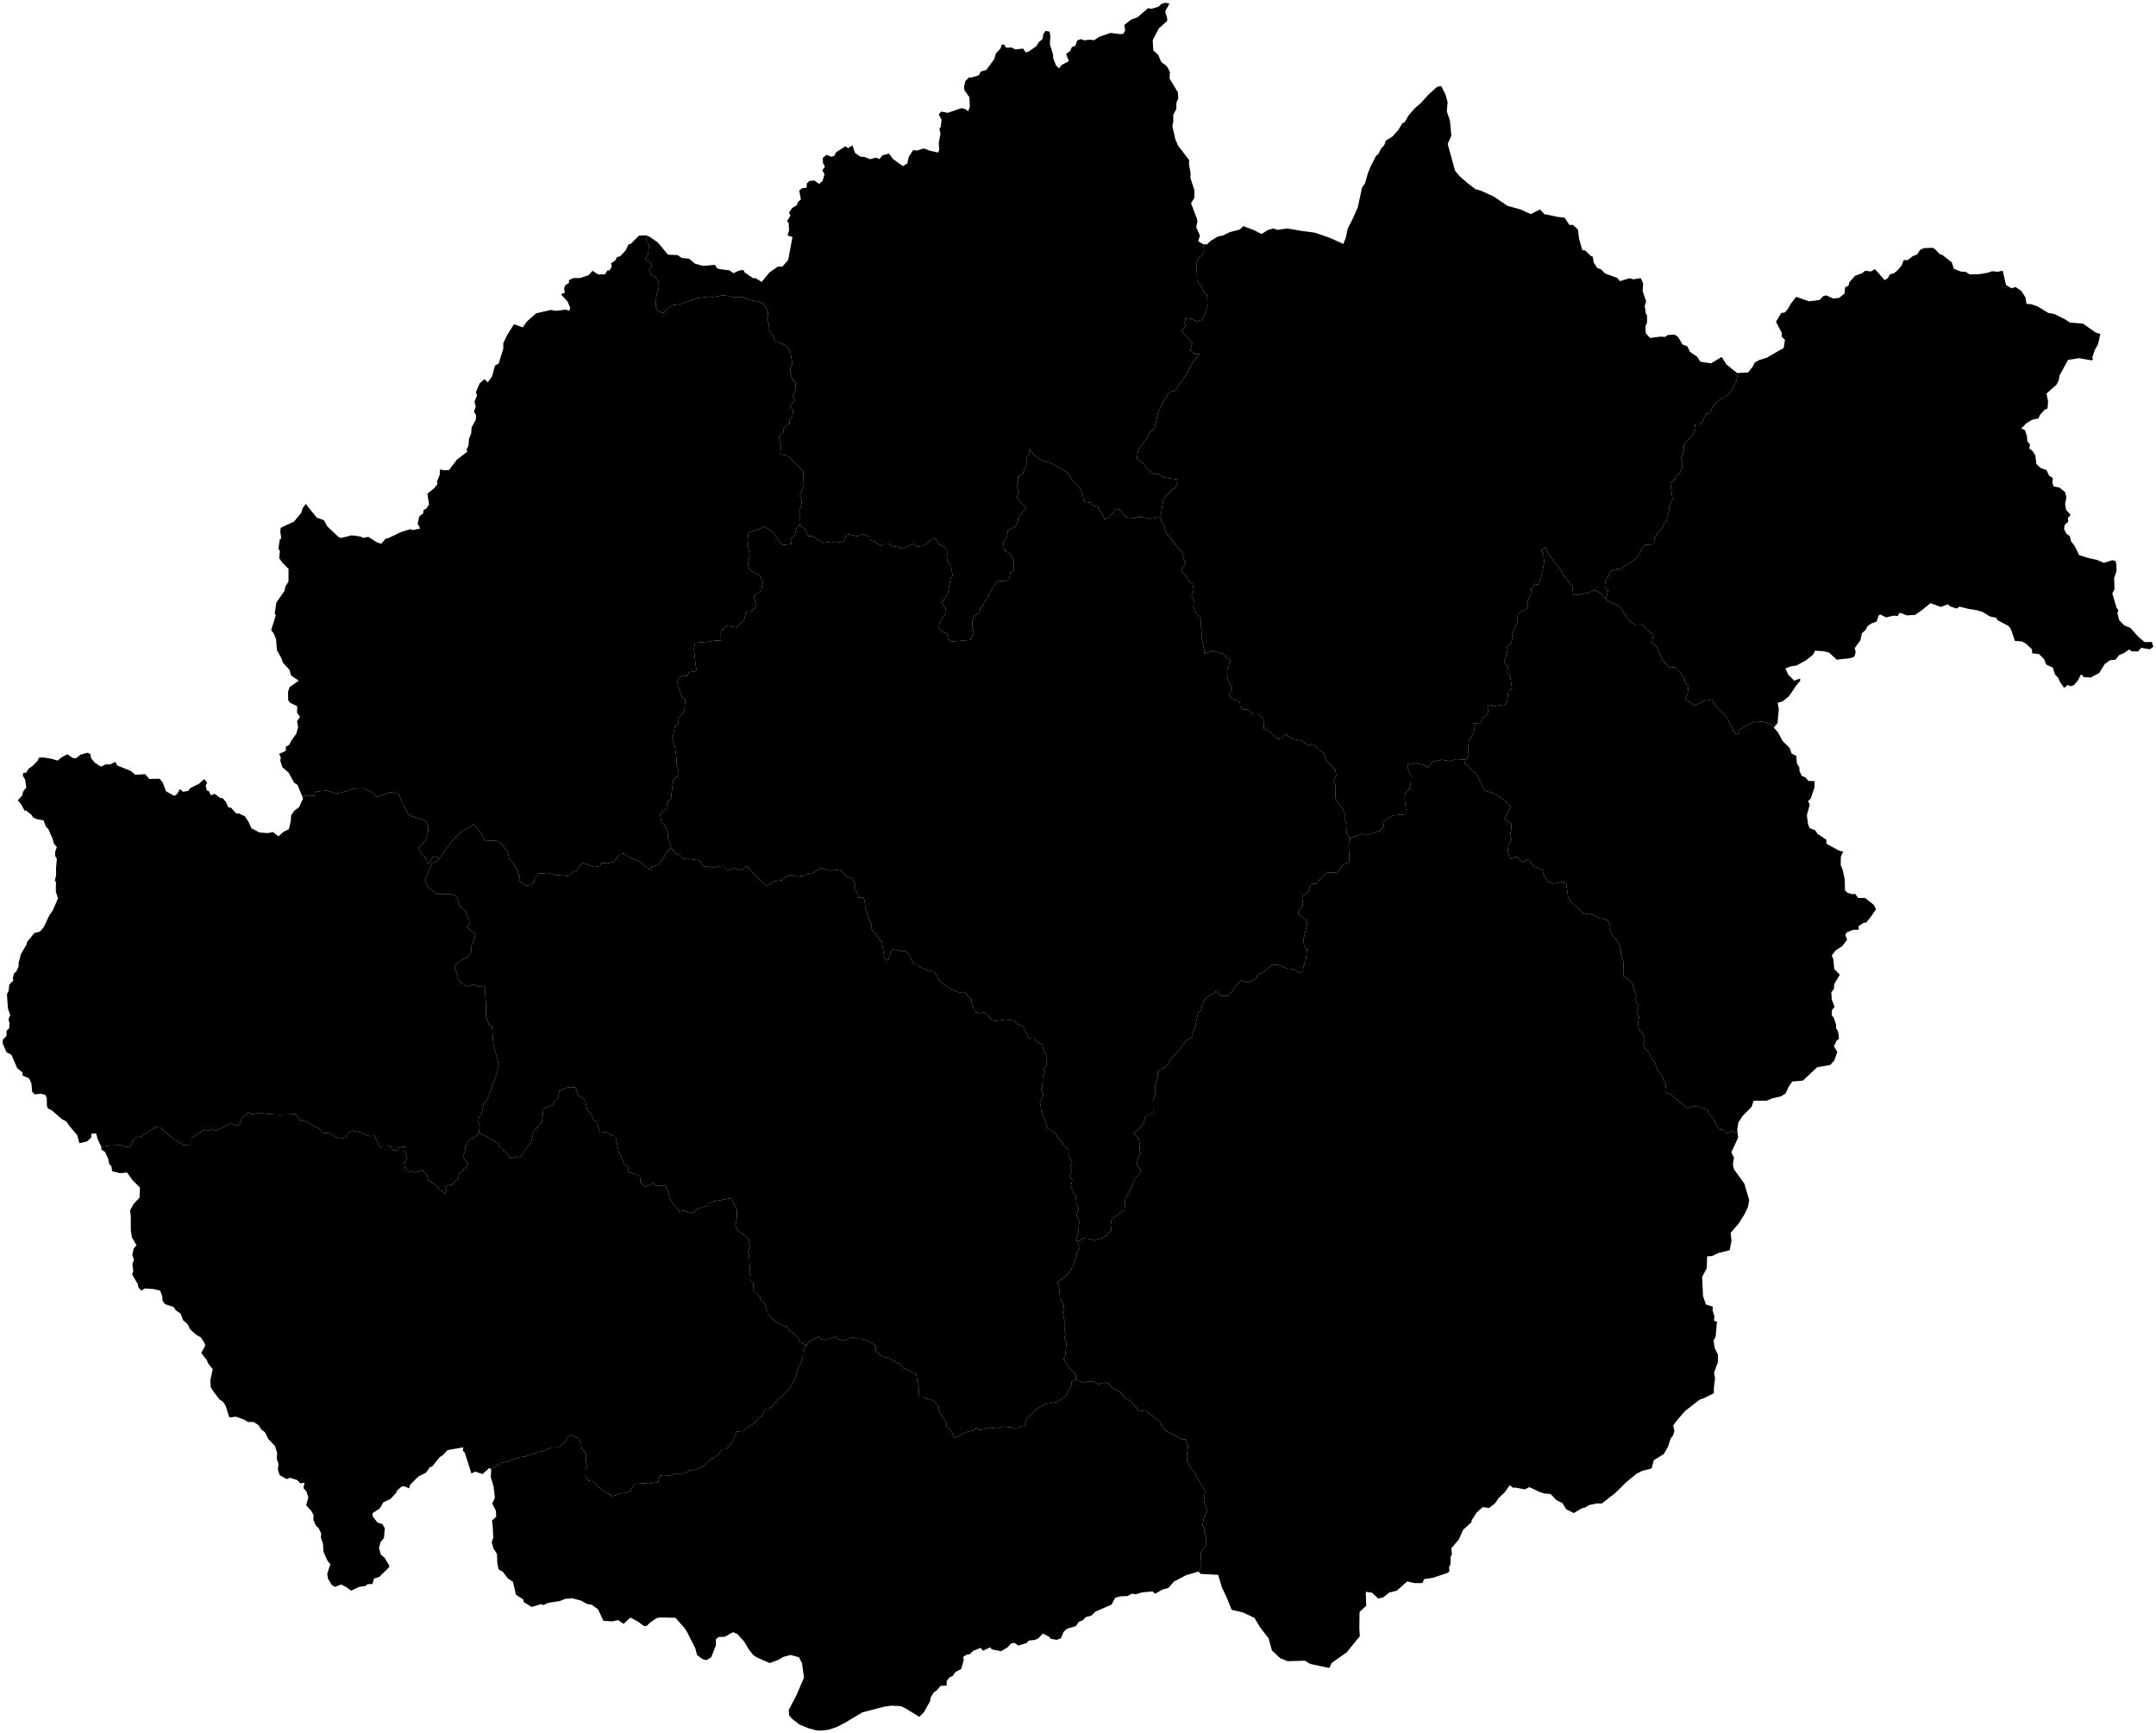 <?xml version="1.0"?>
<svg xmlns="http://www.w3.org/2000/svg" version="1.2" baseProfile="tiny" width="800" height="643" viewBox="0 0 800 643" stroke-linecap="round" stroke-linejoin="round">
<g id="dong">
<path d="M 430.62 191.84 431.13 193.98 432.02 195.15 432.61 197.65 438.28 204.52 438.74 204.58 439.29 207.47 439.9 208.65 438.3 211.7 440.15 213.8 441.1 215.49 442.51 216.64 442.98 218.93 442.14 220.68 442.97 222.54 442.81 225.18 443.78 227.49 445.08 228.49 445.75 230.08 445.48 231.54 445.81 233.33 445.84 236.35 446.84 241.3 446.78 242.53 450.03 241.44 453.65 242.5 456.54 245.12 455.34 248.78 455.43 251.75 457.15 255.38 456.11 257.52 456.72 259.02 459.05 259.85 460.11 260.74 460.18 261.98 461.09 263.09 463.17 263.27 464.91 264.95 466.67 264.95 468.24 265.79 468.84 267.14 468.99 270.3 470.39 270.94 472.32 272.41 473.91 274.08 475.35 273.97 476.95 272.3 479.31 274.08 482.82 274.69 485.51 276.7 486.79 275.96 488.8 277.35 489.15 278.29 490.75 278.82 491.58 280.3 491.74 281.63 495.47 285.58 495.82 287.53 494.91 289.73 495.43 290.83 495.6 293.77 495.4 296.06 498.42 300.47 498.98 301.78 498.91 303.66 499.47 305.55 499.67 309.13 501 310.96 500.41 313.23 500.76 319.83 498.5 320.64 496.21 323.6 492.31 323.78 490.07 325.82 488.59 327.77 486.5 327.95 485.45 330.57 483.17 332.7 483.44 335.23 483.21 336.4 481.79 338.1 481.68 339.1 485.12 341.65 484.62 344.55 483.63 348.56 483.89 350.87 485.01 352.13 484.52 356.09 483.62 358.62 483.47 360.27 482.28 360.98 479.94 359.51 477.59 359.28 474.1 357.88 471.84 357.97 468.78 360.62 466.71 361.74 465.65 363.32 463.33 364.43 460.61 363.68 458.28 366.01 457.47 367.54 455.68 369.43 453.14 369.54 451.15 367.72 450.65 368.44 447.72 369.87 446.1 372.57 445.69 374.77 444.62 375.55 443.38 381.36 442.26 383.75 442.28 384.86 440.47 385.69 437 390.27 434.49 392.65 434.04 393.85 432.58 395.79 429.56 397.3 429.54 399.71 428.63 402.58 428.77 405.63 427.81 408.24 427.9 412.7 424.95 414.27 424.31 416.96 421.03 420.12 421.03 420.84 422.52 422.3 422.98 424.74 422.79 426.49 423.21 427.9 422.48 428.82 421.78 431.99 423.3 434.13 422.8 435.52 421.21 437 419.29 441.73 417.53 444.66 417.26 448.96 415.99 449.51 414.74 450.75 412.5 452.21 412.12 454.58 412.42 456.48 410.73 458.13 408.84 459.36 406.18 459.97 402.1 459.37 399.89 460.61 399.22 460.17 400.17 457.15 400.42 453 399.46 450.86 400.25 448.47 399.4 446.59 399.22 443.41 398.38 442.71 397.38 440.01 397.87 437.7 396.97 436.19 397.6 434.18 397.13 433.15 397.85 431.25 396.75 429.38 396.78 426.59 394.64 424.82 394.14 423.71 392.14 421.52 392.02 420.87 388.43 418.23 387.5 414.67 386.47 412.33 385.84 408.64 387.12 406.34 386.32 403.91 386.73 403.25 386.97 399.14 387.74 397.51 387.14 396.18 388.26 395.41 388.2 391.17 387.37 390.14 386.71 387.34 385.15 386.61 383.53 384.94 381.64 385.05 379.7 380.77 377.27 379.75 376.31 378.56 372.96 378.22 369.36 378.77 367.71 378.06 366.21 376.24 364.93 375.58 362.89 375.78 361.67 374.99 360.4 371.75 360.4 370.63 357.68 367.93 356.61 368.34 352.84 367.03 348.8 364.03 346.53 360.28 345.61 360.3 342.26 359.28 340.09 357.73 339.36 357.72 338.18 356.14 337.84 354.88 335.97 352.74 333.99 352.78 331.02 352.04 329.73 355.74 328.64 356.25 328.03 354.57 327.21 349.39 323.21 344.54 323.37 343.09 322.48 341.05 321.06 336.43 320.81 333.95 320.27 332.98 318.57 333.01 318.32 331.78 316.78 329.48 317.35 328.36 316.36 325.89 313.63 324.85 312.43 323.05 309.18 322.52 308.32 323.03 304.51 322.03 301.21 324.25 299.8 324.02 298.66 324.79 295.9 325.17 293.49 324.53 291.67 325.27 290.19 326.53 287.18 326.94 284.42 328.72 280.72 325.28 277.29 321.4 274.68 322.91 272.52 322.03 270.02 322.92 268.91 321.88 267.46 321.93 266.42 321.27 264.91 321.92 262.35 321.35 260.9 321.41 260.41 320.07 259.22 319.14 256.1 318.7 253.5 318.61 252.2 317.23 250.42 316.3 249 314.45 247.81 310.56 247.8 308.98 246.52 305.9 245.42 304.89 244.92 302.18 245.6 301.19 247.25 300.05 247.91 297.33 249.26 295.89 249.09 295.27 249.84 289.34 251.51 287.7 251.64 285.27 251.09 283.9 250.95 280.38 250.37 276.7 249.35 273.43 249.78 272.88 250.44 269.43 251.79 268.42 251.47 266.51 253.2 264.96 254.02 263.18 254.25 259.34 253.02 258.62 251.53 254.3 251.21 252.53 251.91 251.47 253.41 250.61 255.11 250.67 255.51 249.39 258.56 248.91 258.18 247.1 257.49 240.8 257.91 238.42 262.83 238.03 265.42 237.6 267.51 237.58 267.47 234.37 269.49 232.12 273.37 232.77 276.24 229.49 276.83 226.97 278.77 226.81 280.67 224.98 279.74 221.38 282.52 218.9 283.06 215.81 281.82 213.42 278.13 211.47 277.46 209.24 278.19 205.97 277.5 202.18 277.78 200.28 277.49 198.4 277.97 197.42 282.38 196.06 282.96 195.26 284.56 195.9 287.04 197.76 289.24 200.91 290.48 202.15 293.69 201.79 293.33 199.72 294.91 198.52 295.71 195.56 296.8 194.87 299.03 196.55 299.62 198.91 301.38 198.82 305.51 201.38 308.46 200.96 309.66 201.32 313.05 200.91 314.31 198.06 318.1 198.97 320.24 198.13 322.87 199.16 322.9 200.49 324.16 200.77 327.12 202.5 328.2 201.59 329.51 201.63 330.94 202.53 334.34 203.08 334.55 203.66 339.03 201.72 340.35 202.72 342.81 202.49 345.77 199.99 347.06 199.76 348.29 201.77 350.41 202.95 351.77 204.67 351.33 206.15 351.55 208.1 352.84 209.98 353.51 213.59 352.71 214.81 351.72 220.15 349.49 223.56 350.94 226.07 351.03 227.25 348.83 230.61 348.15 232.95 350.28 234.67 351.4 234.95 351.67 236.32 352.63 238.02 360.03 237.36 361.35 235 360.8 232.74 360.79 230.66 361.36 228.43 363.45 227.45 363.72 225.71 364.94 224.49 365.2 223.28 366.69 221.97 366.98 220.25 370.11 215.64 373.54 215.4 374.49 214.46 374.98 212.21 376.05 211.85 376.23 208.34 374.92 205.3 373.09 204.53 372.47 203.36 372.32 201.03 373.55 199.4 374.01 196.76 376.79 195.32 377.72 193.35 377.83 192.17 379.78 189.47 380.94 188.4 378.66 186.29 377.32 184.24 378.14 182.51 377.28 180.39 377.76 178.87 377.76 176.64 379.26 176.17 380.89 172.74 380.85 169.71 381.83 168.61 381.9 166.64 383.56 168.61 386.65 170.89 389.79 171.68 396.13 175.27 397.87 178.21 400.89 181.31 401.87 184.14 402.18 186.06 405.12 186.53 405.37 187.49 407.51 187.87 407.64 189.02 408.84 190.32 409.81 192.56 410.95 192.27 412.6 190.75 413.94 188.78 415.53 189 417.67 191.87 421.17 192.16 422.19 191.82 424.87 191.98 426.4 192.5 430.62 191.84 Z" id="33540110"/>
<path d="M 433.93 1.33 432.34 4.27 433.11 6.83 433.06 7.82 429.97 10.55 427.73 14.91 427.92 18.68 429.79 20.41 430.87 23 432.9 24.5 434.1 26.67 433.99 29.16 437.06 34.26 437.2 36.46 436.53 38.09 436.45 40.49 435.34 42.61 435.36 45.17 435 46.75 436.12 51.68 437.11 54 441.23 59.38 441.2 61.03 441.79 64.29 441.7 65.99 443.18 70.5 443.16 73.43 441.94 75.37 444.13 81.12 444.32 82.11 443.85 84.3 445.25 87.37 444.58 89.49 446.51 90.6 446.78 92.99 446.28 94.38 444.75 95.78 443.99 97.44 444.21 104.43 445.96 106.56 446.83 108.71 447.89 109.26 448.08 113.72 447.01 116.66 445.95 118.63 443.88 119.26 442.34 118.29 439.95 117.92 439.53 119.86 439.93 120.99 438.52 122.84 442.41 127.37 441.61 129.94 443.44 131.31 445.08 131.36 442.77 134.11 439.65 139.75 436 144.95 434 145.35 431.7 148.87 429.68 153.27 428.45 158.77 426.75 160.37 425.38 162.76 422.39 166.99 421.78 170.09 424.49 172.04 425.38 173.68 428.27 175.9 429.72 175.75 431.71 177.06 436.7 177.81 436.88 178.95 436.2 180.98 434.93 181.54 431.7 185.18 430.62 191.84 426.4 192.5 424.87 191.98 422.19 191.82 421.17 192.16 417.67 191.87 415.53 189 413.94 188.78 412.6 190.75 410.95 192.27 409.81 192.56 408.84 190.32 407.64 189.02 407.51 187.87 405.37 187.49 405.12 186.53 402.18 186.06 401.87 184.14 400.89 181.31 397.87 178.21 396.13 175.27 389.79 171.68 386.65 170.89 383.56 168.61 381.9 166.64 381.83 168.61 380.85 169.71 380.89 172.74 379.26 176.17 377.76 176.64 377.76 178.87 377.28 180.39 378.14 182.51 377.32 184.24 378.66 186.29 380.94 188.4 379.78 189.47 377.83 192.17 377.72 193.35 376.79 195.32 374.01 196.76 373.55 199.4 372.32 201.03 372.47 203.36 373.09 204.53 374.92 205.3 376.23 208.34 376.05 211.85 374.98 212.21 374.49 214.46 373.54 215.4 370.11 215.64 366.98 220.25 366.69 221.97 365.2 223.28 364.94 224.49 363.72 225.71 363.45 227.45 361.36 228.43 360.79 230.66 360.8 232.74 361.35 235 360.03 237.36 352.63 238.02 351.67 236.32 351.4 234.95 350.28 234.67 348.15 232.95 348.83 230.61 351.03 227.25 350.94 226.07 349.49 223.56 351.72 220.15 352.71 214.81 353.51 213.59 352.84 209.98 351.55 208.1 351.33 206.15 351.77 204.67 350.41 202.95 348.29 201.77 347.06 199.76 345.77 199.99 342.81 202.49 340.35 202.72 339.03 201.72 334.55 203.66 334.34 203.08 330.94 202.53 329.51 201.63 328.2 201.59 327.12 202.5 324.16 200.77 322.9 200.49 322.87 199.16 320.24 198.13 318.1 198.97 314.31 198.06 313.05 200.91 309.66 201.32 308.46 200.96 305.51 201.38 301.38 198.82 299.62 198.91 299.03 196.55 296.8 194.87 296.55 192.85 297.02 190.42 296.49 189.63 297.23 187.66 297.52 185.6 296.8 184 298.24 180.06 298.04 174.83 292.29 169.01 289.52 168.54 289.8 165.56 289.07 162.31 289.44 161.11 290.79 160.29 290.78 159.08 291.6 157.81 293 157.12 292.85 155.58 293.98 154.6 294.33 152.26 293.1 150.41 294.92 148.47 294.18 147.25 295.07 144.96 295.33 142.03 293.93 140.67 293.24 138.16 293.23 136.84 294.04 135.02 293.34 130.9 292 128.45 288.64 126.74 287.61 126.67 286.89 124.69 285.09 122.16 285.31 120.35 284.64 118.75 285.08 116.72 284.81 115.25 283.67 113.03 281.64 111.89 277.69 111.22 275.8 110.17 271.75 110.32 270.69 109.8 268.07 109.61 264.13 110.27 263.67 110 258.68 110.59 252.47 112.8 249.57 113.27 247.49 114.64 246.08 116.15 244.06 115.31 243.27 113.82 243.51 110.01 244.47 106.58 244.42 105.01 243.23 102.73 241.6 102.06 240.85 99.95 241.9 98.48 241.27 97.45 239.38 96.18 240.45 94.41 240.84 91.04 239.98 89.77 239.63 87.29 240.99 87.81 244.13 89.97 247.85 94.47 251.49 94.63 252.86 95.67 255.68 95.97 257.94 97.84 260.92 98.64 265.36 98.25 265.95 99.49 267.21 99.87 270.63 100.26 272.18 101.35 274.25 100.36 275.83 100.15 276.29 101.06 279.4 103.19 280.41 103.21 282.63 104.57 285.51 101.08 288.53 98.96 290.36 98.86 292.46 96.44 294.05 87.92 292.21 87.33 292.8 85.51 292.62 82.58 292.01 82.03 293.34 79.97 292.73 78.88 293.98 77.14 295.69 76.09 296 75.01 297.17 74 296.57 70.71 297.54 69.86 299.32 69.61 299.36 68.04 300.44 67.1 302.19 66.98 303.94 68.23 305.23 67.07 305.95 64.62 305.12 63.19 306.09 61.84 305.37 60.44 305.32 58.58 306.68 57.42 308.47 58.14 309.49 57.88 310.29 56.43 313.75 54.26 314.64 54.97 316.29 53.93 317.33 56.81 319.31 58.13 320.91 58.24 322.77 59.07 325.06 58.47 326.31 59.03 327.44 57.63 329.85 56.97 331.43 59.06 335.01 61.63 336.64 60.67 337.24 58.09 338.85 55.67 340.25 55.86 342.75 55.06 345.34 55.98 348.02 56.58 348.54 55.66 348.32 53.11 348.98 49.62 348.54 47.67 349.06 47.14 349.38 44.47 348.35 42.41 349.28 41.39 351.71 41.86 356.63 40.14 357.88 40.33 359.28 41.22 359.86 39.54 359.71 36.1 357.89 33.51 357.68 32.4 358.15 30.18 359.51 28.72 360.55 28.73 363.2 27.92 363.95 26.52 365.99 25.96 368.89 21.95 369.49 19.93 371.3 17.9 371.65 16.61 372.58 16.52 373.36 17.73 375.28 17.6 376.76 18.34 379.65 18.02 380.55 19.44 381.63 19.16 384.47 17.2 385.53 15.57 386.82 14.53 387.14 12.64 387.97 11.43 389.47 11.78 389.74 13.51 389.56 16.41 390.8 20.36 390.76 21.52 391.86 24.28 392.93 25.38 394.02 24.07 396.62 22.68 395.59 20.06 397.1 18.91 397.7 17.49 399.01 16.99 399.74 14.97 401.09 14.5 402.26 14.97 404.46 14.71 405.99 14.92 407.87 13.66 412.04 12.22 415.65 12.66 416.78 12.55 417.52 11.31 417.17 9.24 419.72 7.28 422.07 6.41 425.99 3.04 427.23 3.3 429.95 2.44 430.8 1.56 432.29 1 433.93 1.33 Z" id="33540310"/>
<path d="M 644.9 138.35 644.34 141.28 642.57 144.8 640.94 146.69 638.45 147.99 635.75 150.4 634.34 153.28 632.95 153.54 631.8 156.31 630.69 157.38 628.87 157.51 629.14 158.95 628.24 161.24 624.83 164.82 624.7 167.61 623.79 169.93 624.25 171.24 624.17 173.63 623.26 175.46 622.09 176.3 621.63 177.51 620.38 178.67 619.98 180.42 620.59 185.11 619.26 188.34 619.42 188.89 618.39 193.14 617.62 193.81 616.5 196.53 615.42 197.22 613.96 199.52 613.68 201.88 610.5 202.14 609.28 203.49 607.23 207.14 600.54 211.43 600.07 210.95 597.65 211.89 597 213.51 595.72 215.35 595.44 217.68 596.71 219.08 595.89 222.22 593.76 219.87 591.84 218.91 589.23 219.87 585.22 220.7 583.79 220.73 583.38 217.43 580 213.15 579.31 211.67 574.55 205.57 573.52 203.15 571.79 204.03 572.66 205.36 572.97 208.76 571.86 214.09 570.77 216.77 569.41 216.72 568.17 218.32 568 220.5 566.59 223.41 567.02 225.33 566.32 226.22 564.35 226.83 563.17 228.12 562.96 231.12 561.11 234.9 561.48 235.84 560.73 238.6 558.9 240.19 559.41 241.2 558.21 245.52 559.52 247.43 559.28 249.27 560.37 250.98 561.06 255.41 559.7 256.43 559.22 260.05 558.58 261.35 554.35 261.91 553.07 261.39 551.89 262.23 552.28 263.98 551.58 265.32 549.92 266.45 549.48 268.19 546.74 268.29 547.29 269.46 546.82 271.81 545.03 274.92 544.66 278.42 545.08 280.09 543.89 281.82 543.33 281.79 540.15 281.6 538.19 282.36 534.95 281.82 531.57 282.58 529.93 284.68 527.89 283.63 524.87 283.1 523.56 283.61 522.24 283.33 522.39 285.19 523.59 287.57 523.4 291.51 522.95 292.76 521.41 294.26 521.19 296.5 521.67 300.18 521.58 302.1 516.82 302.49 513.27 304.92 513.45 306.67 511.9 308.27 507.04 309.83 505.7 309.28 501 310.96 499.67 309.13 499.47 305.55 498.91 303.66 498.98 301.78 498.42 300.47 495.4 296.06 495.6 293.77 495.43 290.83 494.91 289.73 495.82 287.53 495.47 285.58 491.74 281.63 491.58 280.3 490.75 278.82 489.15 278.29 488.8 277.35 486.79 275.96 485.51 276.7 482.82 274.69 479.31 274.08 476.95 272.3 475.35 273.97 473.91 274.08 472.32 272.41 470.39 270.94 468.99 270.3 468.84 267.14 468.24 265.79 466.67 264.95 464.91 264.95 463.17 263.27 461.09 263.09 460.18 261.98 460.11 260.74 459.05 259.85 456.72 259.02 456.11 257.52 457.15 255.38 455.43 251.75 455.34 248.78 456.54 245.12 453.65 242.5 450.03 241.44 446.78 242.53 446.84 241.3 445.84 236.35 445.81 233.33 445.48 231.54 445.75 230.08 445.08 228.49 443.78 227.49 442.81 225.18 442.97 222.54 442.14 220.68 442.98 218.93 442.51 216.64 441.1 215.49 440.15 213.8 438.3 211.7 439.9 208.65 439.29 207.47 438.74 204.58 438.28 204.52 432.61 197.65 432.02 195.15 431.13 193.98 430.62 191.84 431.7 185.18 434.93 181.54 436.2 180.98 436.88 178.95 436.7 177.81 431.71 177.06 429.72 175.75 428.27 175.9 425.38 173.68 424.49 172.04 421.78 170.09 422.39 166.99 425.38 162.76 426.75 160.37 428.45 158.77 429.68 153.27 431.7 148.87 434 145.35 436 144.95 439.65 139.75 442.77 134.11 445.08 131.36 443.44 131.31 441.61 129.94 442.41 127.37 438.52 122.84 439.93 120.99 439.53 119.86 439.95 117.92 442.34 118.29 443.88 119.26 445.95 118.63 447.01 116.66 448.08 113.72 447.89 109.26 446.83 108.71 445.96 106.56 444.21 104.43 443.99 97.44 444.75 95.78 446.28 94.38 446.78 92.99 446.51 90.6 447.86 90.68 449.31 89.28 452.05 87.68 453.74 87.38 456.41 86.08 460.02 85.15 461.34 83.88 465.42 85.43 468.13 86.82 470.26 85.41 472.46 84.74 473.91 85.28 477.67 84.75 483.35 85.72 487.86 86.3 493.47 88.24 498.47 90.5 499.43 88.01 500.06 84.88 502.15 80.72 503.82 76.89 505.42 69.49 506.46 68.09 507.58 64.24 508.56 61.79 510.57 57.83 511.4 57.17 512.59 54.95 513.65 53.85 514.24 52.14 516.72 50.6 518.75 48.35 520.38 45.69 521.23 45.3 522.69 42.78 524.96 40.16 527.09 38.36 530.2 34.92 533.23 32.25 534.78 31.92 536.4 35.15 537.15 37.9 536.84 41.26 538.02 44.81 538.52 50.31 537.18 53.41 539.91 63.33 541.62 65.38 544.33 67.76 547.49 70.19 549.43 70.7 554.28 72.91 559.3 76.33 564.09 77.66 568.02 79.43 571.4 77.69 573.03 79.44 578.14 80.48 580.58 80.77 582.37 83.46 583.59 83.41 585.51 85.13 585.92 88.52 587.13 92.81 588.19 92.91 590.32 94.99 590.99 95.18 591.36 97.42 592.73 99.47 594.07 99.9 595.56 101.47 600.11 103.12 601.07 104.29 604.63 103.21 606.14 103.62 608.83 103.17 609.71 105.18 609.51 107.98 610.82 111.76 610.29 113.53 610.71 116.34 611.14 117.01 611.14 119.73 610.51 121.06 610.69 123.64 612.26 125.38 616.06 124.88 617.91 124.97 618.79 124.29 621.38 124.11 622.75 125.08 624.3 127.79 626.08 128.46 627.11 130.56 629.71 132.31 630.94 134.19 634.88 134.79 638.84 132.4 640.55 135.15 644.52 138.35 644.9 138.35 Z" id="33540320"/>
<path d="M 776.68 133.21 776.18 133.68 771.48 132.88 767.37 133.51 764.27 139.14 763.85 141.24 763.07 142.72 759.38 145.99 759.96 149.02 759.72 151.58 758.67 151.98 756.89 154 756.39 155.22 753.98 155.72 751.93 157 749.99 158.95 751.39 159.55 752.11 161.84 752.25 163.71 753.24 164.88 752.98 166.4 754.07 167.18 755.21 168.86 755.63 172.13 757.15 173.58 759.36 174.37 760.3 176.42 761.73 177.35 761.56 179.02 762.01 180.46 764.13 180.85 766.33 182.61 766.74 184.63 766.26 187.01 766.64 189.14 768.33 190.99 767.27 192.17 767.48 193.44 766.09 194.76 765.89 196.27 766.78 198.03 768.05 198.94 768.46 200.79 769.86 202.61 771.5 205.95 774.89 206.99 778.22 207.75 780.65 208.81 783.82 207.81 784.92 208.09 785.29 209.27 785.35 211.82 784.48 214.42 784.62 218.54 783.8 220.15 785.33 225.36 786.01 226.37 785.67 227.39 786.36 230.08 788.14 231.95 790.51 232.95 793.49 236.27 795.78 238.2 798.47 238.15 799 239.93 797.7 240.86 794.51 240.32 793.34 241.65 791.02 241.64 790.07 240.92 787.99 242.34 786.33 242.99 785.01 244.69 782.93 244.93 780.99 246.31 778.94 249.64 775.81 251.32 773.29 251.21 772.22 250.13 770.9 252.59 769.55 254.16 768.27 254.57 767.27 254.07 765.9 255.19 764.21 252.67 763.77 251.5 762.51 250.2 761.76 247.69 759.29 246.53 758.48 244.54 756.63 242.63 754.04 242.36 753.98 240.89 751.71 238.74 750.33 237.97 747.63 237.73 746.18 233.4 745.28 232.21 741.12 230.03 740.76 229.19 738.3 228.65 735.83 227.08 733.71 226.4 730.69 225.93 727.04 225.04 726.11 225.76 723.73 225 722.75 224.17 720.15 225.15 716.33 223.75 713.07 226.39 710.62 228.1 707.59 228.28 704.9 227.3 704.1 228.53 702.73 228.37 699.85 229.03 697.67 227.93 697.13 228.28 696.31 230.58 694.24 231.34 692.82 232.48 692.23 233.74 690.89 234.85 690.33 237.53 688.15 240.46 688.57 241.78 688.06 243.65 686.35 244.21 681.54 244.7 678.66 242.07 676.64 241.58 673.43 241.39 672.81 242.82 669.98 245.05 666.6 246.88 664.61 247.19 662.49 247.95 663.43 250.12 665.76 252.5 667.96 251.72 667.96 252.6 666.66 254.09 663.86 258.2 661.54 260.12 659.63 260.72 660.04 263.12 659.55 268.37 657.68 268.97 654.45 267.76 651.3 267.52 649.27 268.45 645.4 270.79 644.76 272.6 643.91 272.1 641.74 268.51 641.26 266.75 636.58 261.99 635.18 259.49 632.24 260 628.78 261.69 625.4 259.37 626.2 257.53 626.5 254.9 625.16 252.91 625.18 252 623.5 249.51 621.4 247.56 619.14 247.44 617.03 245.17 614.79 239.97 612.95 238.32 613.52 235.23 611.4 233.95 609.64 231.91 607.08 232.03 604.19 230.01 601.25 225.1 596.35 222.83 595.89 222.22 596.71 219.08 595.44 217.68 595.72 215.35 597 213.51 597.65 211.89 600.07 210.95 600.54 211.43 607.23 207.14 609.28 203.49 610.5 202.14 613.68 201.88 613.96 199.52 615.42 197.22 616.5 196.53 617.62 193.81 618.39 193.14 619.42 188.89 619.26 188.34 620.59 185.11 619.98 180.42 620.38 178.67 621.63 177.51 622.09 176.3 623.26 175.46 624.17 173.63 624.25 171.24 623.79 169.93 624.7 167.61 624.83 164.82 628.24 161.24 629.14 158.95 628.87 157.51 630.69 157.38 631.8 156.31 632.95 153.54 634.34 153.28 635.75 150.4 638.45 147.99 640.94 146.69 642.57 144.8 644.34 141.28 644.9 138.35 648.69 138.15 650.41 135.93 651.08 134.5 652.86 133.53 655.53 132.73 661.42 129.31 661.82 129.22 662.32 126.09 661.09 124.92 661.15 123.51 658.99 119.37 660.91 116.15 662.29 115.9 663.44 114.56 664.52 112.62 666.51 110.12 671.2 111.77 675.16 111.29 676.53 109.86 677.71 109.59 680.15 110.72 682.42 110.53 684.43 108.89 684.64 106.59 685.93 105.94 686.22 104.67 688.36 102.3 690.85 101.4 692.11 100.44 694.22 100.71 695.72 99.82 699.3 103.92 700.57 103.12 701.23 101.77 702.69 101.41 703.98 100.42 705.61 98.5 706.39 96.47 707.82 96.52 709.81 94.97 711.29 94.48 712.48 92.71 713.81 92.06 716.71 91.93 717.68 92.13 719.78 94.28 720.73 94.57 724.24 97.36 725.01 99.73 727.64 100.75 729.36 100.85 730.88 101.79 734.34 101.72 737.42 101.21 739.22 100.63 741.43 100.81 743.11 100.4 744.34 105.73 746.44 106.96 747.85 106.47 750 107.88 751.58 110.34 751.93 112.71 753.59 112.84 756.05 113.65 760.1 116.12 762.32 116.51 766.13 118.4 768.11 119.69 772.91 120.05 777.71 123.43 779.35 123.86 778.53 127.6 777.25 129.89 776.31 132.8 776.68 133.21 Z" id="33540330"/>
<path d="M 595.89 222.22 596.35 222.83 601.25 225.1 604.19 230.01 607.08 232.03 609.64 231.91 611.4 233.95 613.52 235.23 612.95 238.32 614.79 239.97 617.03 245.17 619.14 247.44 621.4 247.56 623.5 249.51 625.18 252 625.16 252.91 626.5 254.9 626.2 257.53 625.4 259.37 628.78 261.69 632.24 260 635.18 259.49 636.58 261.99 641.26 266.75 641.74 268.51 643.91 272.1 644.76 272.6 645.4 270.79 649.27 268.45 651.3 267.52 654.45 267.76 657.68 268.97 659.55 268.37 658.14 269.86 659.68 271.6 661.45 274.88 664.08 277.49 664.78 279.52 666.51 280.43 666.78 283.28 667.65 284.69 667.71 285.99 668.56 287.81 669.94 288.39 671.04 289.72 673.35 289.77 673.26 292.21 671.85 296.27 670.85 297.21 671.53 298.44 670.45 302.41 670.89 305.79 671.51 307.22 673.58 308.04 674.38 309.32 677.66 311.5 677.72 313 682.35 315.53 683.92 315.95 683.07 317.76 682.99 320.85 683.67 322.47 684.51 326.17 684.58 330.22 685.48 331.17 687.27 331.72 688.34 331.59 689.52 333.14 692.02 333.09 695.3 335.71 696.11 337.27 694.42 339.79 692.46 342.24 691.54 342.32 689.65 343.54 689.67 344.91 687.63 344.93 685.24 345.88 684.73 346.87 685.38 348.59 683.63 350.93 681.15 352.57 679.71 354.43 680.28 355.92 680.62 359.46 682.67 361.58 680.56 365.15 680.52 366.79 679.52 368.12 679.68 370.77 680.74 373.49 679.76 374.68 679.72 376.8 680.36 377.33 681.33 380.28 681.23 381.25 682.06 382.67 682.37 385.37 681.48 386.01 680.49 388.17 681.75 390.2 680.62 393.45 679.07 395.09 674.31 395.88 668.96 400.87 665.04 401.2 663.86 402.85 662.53 405.66 660.76 406.73 657.71 407.41 655.51 408.32 650.7 408.34 649.9 410.65 646.6 413.99 645.04 416.43 644.61 419.02 644.78 420.54 642.75 419.62 640.86 420.5 639.28 419.07 638.59 419.1 637 417.79 635.38 414.46 633.94 413.1 633.63 411.64 629.84 410.5 627.68 410.46 626.38 411.13 624.93 410.22 619.99 406.01 618.68 405.58 617.9 404.53 618.15 402.02 617.49 401.29 616.85 399.27 615.08 397.17 614.04 394 612.66 392.5 612.14 390.95 610.21 388.81 609.79 387.31 610.36 386.18 609.76 383.67 608.23 382.1 607.73 379.94 608.21 377.22 607.24 375.5 608.1 373.06 606.66 371.25 607.16 369.68 605.61 364.54 602.31 361.98 602.4 356.91 601.4 353.8 601.46 352.05 599.6 348.33 598.19 346.76 597.33 344.84 597.51 343.39 596.55 341.41 593.94 340.45 593.26 340.62 590.45 338.92 589.39 339.23 587.38 338.68 582.83 334.49 581.83 332.7 581.18 327.89 579.78 327.13 576.24 327.81 574.23 326.98 572.69 324.33 572.33 322.65 569.49 321.47 568.3 320.49 567.95 319.47 566.77 318.75 564.89 319.93 563.23 318 562.38 317.81 560.83 318.6 560.04 317.9 559.49 315.69 559.7 313.39 560.87 311.4 560.34 309.72 560.79 307.62 560.83 305.53 559.21 304.62 558.18 303.49 558.85 302.69 560.61 299.14 559.56 297.98 555.79 295.15 553.62 294.04 551.01 293.38 548.01 287.17 545.78 285.37 545.06 284.23 543.61 283.48 543.33 281.79 543.89 281.82 545.08 280.09 544.66 278.42 545.03 274.92 546.82 271.81 547.29 269.46 546.74 268.29 549.48 268.19 549.92 266.45 551.58 265.32 552.28 263.98 551.89 262.23 553.07 261.39 554.35 261.91 558.58 261.35 559.22 260.05 559.7 256.43 561.06 255.41 560.37 250.98 559.28 249.27 559.52 247.43 558.21 245.52 559.41 241.2 558.9 240.19 560.73 238.6 561.48 235.84 561.11 234.9 562.96 231.12 563.17 228.12 564.35 226.83 566.32 226.22 567.02 225.33 566.59 223.41 568 220.5 568.17 218.32 569.41 216.72 570.77 216.77 571.86 214.09 572.97 208.76 572.66 205.36 571.79 204.03 573.52 203.15 574.55 205.57 579.31 211.67 580 213.15 583.38 217.43 583.79 220.73 585.22 220.7 589.23 219.87 591.84 218.91 593.76 219.87 595.89 222.22 Z" id="33540340"/>
<path d="M 543.33 281.79 543.61 283.48 545.06 284.23 545.78 285.37 548.01 287.17 551.01 293.38 553.62 294.04 555.79 295.15 559.56 297.98 560.61 299.14 558.85 302.69 558.18 303.49 559.21 304.62 560.83 305.53 560.79 307.62 560.34 309.72 560.87 311.4 559.7 313.39 559.49 315.69 560.04 317.9 560.83 318.6 562.38 317.81 563.23 318 564.89 319.93 566.77 318.75 567.95 319.47 568.3 320.49 569.49 321.47 572.33 322.65 572.69 324.33 574.23 326.98 576.24 327.81 579.78 327.13 581.18 327.89 581.83 332.7 582.83 334.49 587.38 338.68 589.39 339.23 590.45 338.92 593.26 340.62 593.94 340.45 596.55 341.41 597.51 343.39 597.33 344.84 598.19 346.76 599.6 348.33 601.46 352.05 601.4 353.8 602.4 356.91 602.31 361.98 605.61 364.54 607.16 369.68 606.66 371.25 608.1 373.06 607.24 375.5 608.21 377.22 607.73 379.94 608.23 382.1 609.76 383.67 610.36 386.18 609.79 387.31 610.21 388.81 612.14 390.95 612.66 392.5 614.04 394 615.08 397.17 616.85 399.27 617.49 401.29 618.15 402.02 617.9 404.53 618.68 405.58 619.99 406.01 624.93 410.22 626.38 411.13 627.68 410.46 629.84 410.5 633.63 411.64 633.94 413.1 635.38 414.46 637 417.79 638.59 419.1 639.28 419.07 640.86 420.5 642.75 419.62 644.78 420.54 644.94 422.05 642.43 427.45 643.39 429.41 642.98 432 643.46 433.84 647.25 439.07 649.06 445.22 648.58 447.79 647.28 450.49 645.17 453.85 642.19 457.32 642.48 460.31 641.82 463.78 637.75 464.78 635.26 465.95 633.45 466.05 633.31 470.49 631.59 473.67 631.91 480.74 633 483.94 635.55 484.73 635.48 486.14 636.16 488.4 635.97 489.93 637.07 490.26 636.62 495.76 635.85 497.29 636.21 499.99 637.43 502.47 637.44 505.31 636.01 509.18 636.38 511.32 635.95 514.73 635.93 516.85 632.27 518.68 630.63 519.24 625.28 523.41 622.42 526.69 620.85 528.83 621.3 530.86 620.79 532.54 619.92 533.57 618.93 536.66 617.4 539.35 613.64 541.7 612.84 544.74 609.42 545.59 607.15 546.76 603.25 550 599.54 553.7 594.36 557.75 592.44 557.72 589.53 558.35 588.2 559.23 587.01 559.5 583.95 561.29 581.17 559.9 579.71 557.57 577.37 556.39 575.38 554.22 573.21 554.07 571.25 553.45 567.47 551.66 565.78 552.52 562.33 551.84 561.49 551.93 560.22 550.95 558.3 553.63 556.13 555.67 554.74 557.67 552.54 559.42 550.2 559.06 547.94 561.08 546.04 564.01 546.02 564.67 542.91 567.48 541.31 571.04 538.53 574.37 538.74 576.63 538.28 577.4 538.2 580.4 537.72 581.2 537.78 582.91 537.22 583.46 531.79 585.27 528.42 585.81 527.82 587.25 524.95 587.28 522.12 586.67 518.26 590.09 515.54 590.76 513.13 592.63 511.38 592.97 509.11 590.84 506.78 590.5 506.95 595.66 504.47 597.98 504.39 604.15 504.57 606.97 499.73 612.93 494.16 616.85 493.26 618.75 486.22 617.28 484.13 616.05 477.8 616.24 475.08 615.17 471.94 612.22 470.7 607.72 467.63 603.77 465.46 600.18 461.25 598.18 457.01 597.17 455.35 593.02 453.39 588.83 452.02 584.22 445.47 583.85 444.74 582.99 445.74 580.84 445.6 575.89 447.49 573.14 447.46 569.24 446.87 568.4 446.81 566.81 446.23 565.83 446.67 563.02 447.94 560.56 446.71 556.59 447.18 553.04 444.57 548.81 443.36 546.35 441.67 544.23 440.59 542.35 440.36 540.09 440.83 536.65 439.94 533.91 438.65 533.98 433.47 531.16 432.5 530.87 431.09 528.96 430.33 527.33 424.93 523.15 422.53 523.56 421.85 522.43 419.47 519.81 417.28 518.47 415.66 516.37 412.55 514.69 411.18 513.17 409.68 512.87 407.6 513.53 405.54 512.42 403.82 512.45 401.97 513 399.12 511.7 399.2 509.94 396.92 507.72 394.68 504.38 395.3 502.68 395.7 498.4 395.03 496.49 395.32 494.42 394.95 493.47 394.94 489.81 394.4 486.97 394.8 484.33 393.31 481.35 393.12 478.49 392.33 475.69 395.49 473.32 397.43 471.07 399.56 465.78 399.46 465.04 400.48 463.18 399.89 460.61 402.1 459.37 406.18 459.97 408.84 459.36 410.73 458.13 412.42 456.48 412.12 454.58 412.5 452.21 414.74 450.75 415.99 449.51 417.26 448.96 417.53 444.66 419.29 441.73 421.21 437 422.8 435.52 423.3 434.13 421.78 431.99 422.48 428.82 423.21 427.9 422.79 426.49 422.98 424.74 422.52 422.3 421.03 420.84 421.03 420.12 424.31 416.96 424.95 414.27 427.9 412.7 427.81 408.24 428.77 405.63 428.63 402.58 429.54 399.71 429.56 397.3 432.58 395.79 434.04 393.85 434.49 392.65 437 390.27 440.47 385.69 442.28 384.86 442.26 383.75 443.38 381.36 444.62 375.55 445.69 374.77 446.1 372.57 447.72 369.87 450.65 368.44 451.15 367.72 453.14 369.54 455.68 369.43 457.47 367.54 458.28 366.01 460.61 363.68 463.33 364.43 465.65 363.32 466.71 361.74 468.78 360.62 471.84 357.97 474.1 357.88 477.59 359.28 479.94 359.51 482.28 360.98 483.47 360.27 483.62 358.62 484.52 356.09 485.01 352.13 483.89 350.87 483.63 348.56 484.62 344.55 485.12 341.65 481.68 339.1 481.79 338.1 483.21 336.4 483.44 335.23 483.17 332.7 485.45 330.57 486.5 327.95 488.59 327.77 490.07 325.82 492.31 323.78 496.21 323.6 498.5 320.64 500.76 319.83 500.41 313.23 501 310.96 505.7 309.28 507.04 309.83 511.9 308.27 513.45 306.67 513.27 304.92 516.82 302.49 521.58 302.1 521.67 300.18 521.19 296.5 521.41 294.26 522.95 292.76 523.4 291.51 523.59 287.57 522.39 285.19 522.24 283.33 523.56 283.61 524.87 283.1 527.89 283.63 529.93 284.68 531.57 282.58 534.95 281.82 538.19 282.36 540.15 281.6 543.33 281.79 Z" id="33540350"/>
<path d="M 249 314.45 250.42 316.3 252.2 317.23 253.5 318.61 256.1 318.7 259.22 319.14 260.41 320.07 260.9 321.41 262.35 321.35 264.91 321.92 266.42 321.27 267.46 321.93 268.91 321.88 270.02 322.92 272.52 322.03 274.68 322.91 277.29 321.4 280.72 325.28 284.42 328.72 287.18 326.94 290.19 326.53 291.67 325.27 293.49 324.53 295.9 325.17 298.66 324.79 299.8 324.02 301.21 324.25 304.51 322.03 308.32 323.03 309.18 322.52 312.43 323.05 313.63 324.85 316.36 325.89 317.35 328.36 316.78 329.48 318.32 331.78 318.57 333.01 320.27 332.98 320.81 333.95 321.06 336.43 322.48 341.05 323.37 343.09 323.21 344.54 327.21 349.39 328.03 354.57 328.64 356.25 329.73 355.74 331.02 352.04 333.99 352.78 335.97 352.74 337.84 354.88 338.18 356.14 339.36 357.72 340.09 357.73 342.26 359.28 345.61 360.3 346.53 360.28 348.8 364.03 352.84 367.03 356.61 368.34 357.68 367.93 360.4 370.63 360.4 371.75 361.67 374.99 362.89 375.78 364.93 375.58 366.21 376.24 367.71 378.06 369.36 378.77 372.96 378.22 376.31 378.56 377.27 379.75 379.7 380.77 381.64 385.05 383.53 384.94 385.15 386.61 386.71 387.34 387.37 390.14 388.2 391.17 388.26 395.41 387.14 396.18 387.74 397.51 386.97 399.14 386.73 403.25 386.32 403.91 387.12 406.34 385.84 408.64 386.47 412.33 387.5 414.67 388.43 418.23 392.02 420.87 392.14 421.52 394.14 423.71 394.64 424.82 396.78 426.59 396.75 429.38 397.85 431.25 397.13 433.15 397.6 434.18 396.97 436.19 397.87 437.7 397.38 440.01 398.38 442.71 399.22 443.41 399.4 446.59 400.25 448.47 399.46 450.86 400.42 453 400.17 457.15 399.22 460.17 399.89 460.61 400.48 463.18 399.46 465.04 399.56 465.78 397.43 471.07 395.49 473.32 392.33 475.69 393.12 478.49 393.31 481.35 394.8 484.33 394.4 486.97 394.94 489.81 394.95 493.47 395.32 494.42 395.03 496.49 395.7 498.4 395.3 502.68 394.68 504.38 396.92 507.72 399.2 509.94 399.12 511.7 397.62 512.64 397.55 513.8 395.39 518.03 392.16 520.1 387.9 520.83 384.44 522.73 383.31 524.09 381.16 525.89 380.12 528.89 378.55 529.09 377.82 530.21 376.64 530.23 375.54 529.46 372.06 529.22 370.23 529.93 366.95 529.62 363.56 530.52 362.39 529.59 361.04 530.69 359.31 531 354.15 533.49 352.96 530.84 351.28 529.41 351.21 527.88 348.31 523.43 348.25 521.64 346.42 519.59 343.54 518.73 342.45 518.08 341.05 518.07 341.02 514.67 340.38 512.44 340 509.76 335.41 507.61 334 505.87 332.85 505.59 329.85 503.75 327.48 503.28 324.98 501.3 324.97 499.19 322.14 497.45 319.57 496.57 317.97 496.64 316.79 496.08 315.16 496.38 313.43 497.36 311.05 496.84 310.11 495.84 306.4 497.1 304.88 496.78 303.73 495.85 300.3 497.65 299.31 499.11 296.77 497.75 296.27 496.51 294.59 494.74 292.81 493.46 291.92 492.14 290.53 491.73 287.38 490.02 285.08 487.82 285.14 486.59 284.1 486.1 284.31 484.95 283.76 483.49 282.28 482.22 282.02 481.2 280.07 479.29 279.47 477.64 279.49 475.87 278.67 475.38 278.74 473.31 277.92 471.86 278.25 470.88 277.96 465.69 277.45 464.57 278.44 462.38 277.75 461.43 277.96 459.79 275.88 457.93 273.52 456.4 272.87 454.58 273.46 451.41 273.43 448.8 271.38 444.46 264.84 445.69 263.27 446.25 262.46 447.24 259.16 448.24 257.22 450.03 253.48 449.09 252.14 449.41 249.48 446.08 248.38 444.32 248.02 442.54 246.86 439.71 243.24 439.92 242.63 438.88 239.22 440.23 237.65 438.73 237.49 436.58 236.38 435.64 233.13 434.83 233.18 432.81 231.79 432.1 229.46 426.88 228.38 421.45 227.22 421.36 224.78 419.91 222.59 420.22 221.28 415.83 220.31 415.6 219.36 413.13 217.91 412.01 217.19 408.47 216.13 407.15 214.64 406.48 213.57 403.42 211.48 403.24 210.01 403.58 207.49 404.75 207.11 407.34 206.07 408.07 205.14 409.9 203.73 410.31 201.26 411.63 201.51 413.11 201.08 416.16 199.37 418.23 198.15 419.2 196.98 424.07 194.74 426.6 194.15 428.09 192.71 429.21 191.89 429.03 189.66 429.72 187.29 427.14 185.94 426.13 184.52 423.94 181.39 422.06 177.66 420.23 178.01 417.74 177.5 416.28 177.67 414.6 178.55 413.67 179.51 409.19 180.23 408.81 181.34 406.5 181.8 404.77 182.74 404.11 182.35 402.85 183.37 401.21 184.69 396.94 184.73 393.53 183.08 387.57 182.57 380.6 181.33 379.87 180.35 377.15 180.27 372.29 179.92 366.03 177.07 365.96 175.61 365.21 173.54 365.91 171.42 364.78 169.83 362.88 169.9 362.16 168.67 358.92 169.18 357.72 171.33 356.01 173.62 355.04 174.82 353.24 174.8 351.15 175.93 348.5 176.51 346.38 173.9 344.69 173.57 343.58 174.21 342.52 173.91 340.8 173.17 339.69 172.88 337.96 171.94 337.59 170.73 336.12 169.2 332.37 166.83 331.59 162.38 331.75 159.26 329.6 157.63 326.82 160.21 320.48 162.38 319.25 162.89 318.56 167.98 311.67 171.86 307.89 173.69 307.33 175.7 305.63 178.86 309.66 179.85 311.72 184.12 311.92 185.73 312.66 188.36 315.94 189.14 319.09 189.69 319.36 192.1 322.73 192.04 323.73 192.87 325.3 192.47 326.53 195.01 328.55 196.43 328.37 198.29 327.21 198.08 326.38 199.58 324.11 203.57 323.79 205.43 324.48 210.83 324.96 212.45 323.48 214.15 322.94 214.8 321.41 216.21 320.12 220.62 321.63 222.66 321.2 223.12 320.13 225.49 320.25 227.68 319.72 230.1 316.83 231.55 316.58 232.53 317.45 238.18 320.1 238.48 320.73 241.5 322.79 241.87 321.54 244.21 320.83 245.68 318.99 247.47 316.16 249 314.45 Z" id="33540360"/>
<path d="M 399.12 511.7 401.97 513 403.82 512.45 405.54 512.42 407.6 513.53 409.68 512.87 411.18 513.17 412.55 514.69 415.66 516.37 417.28 518.47 419.47 519.81 421.85 522.43 422.53 523.56 424.93 523.15 430.33 527.33 431.09 528.96 432.5 530.87 433.47 531.16 438.65 533.98 439.94 533.91 440.83 536.65 440.36 540.09 440.59 542.35 441.67 544.23 443.36 546.35 444.57 548.81 447.18 553.04 446.71 556.59 447.94 560.56 446.67 563.02 446.23 565.83 446.81 566.81 446.87 568.4 447.46 569.24 447.49 573.14 445.6 575.89 445.74 580.84 444.74 582.99 440.2 584.3 435.63 586.68 433.53 589.06 431.29 589.68 428.64 591.22 427.63 590.35 423.7 590.73 421.41 591.43 419.96 591.18 418.34 592.09 415.84 592.16 413.81 592.71 412.42 595.28 406.4 597.88 405.04 599.28 402.87 599.91 401.75 601.07 400.25 601.65 399.27 603.17 395.8 604.28 394.65 605.39 393.62 607.8 392.07 608.32 389.82 607.91 389.29 607.16 386.96 606 385.2 607.83 384 608.35 381.74 608.57 380.97 609.5 377.81 610.44 376.42 609.44 375.1 609.68 373.94 611.04 371.45 612.55 368.02 611.85 367.37 611.1 364.74 612.36 363.88 611.28 361.1 612.41 359.76 613.71 358.73 613.75 357.4 614.66 357.6 615.78 356.67 619.13 354.44 620.33 353.57 621.66 352.22 622.32 351.27 623.59 351.27 625.31 349.01 625.39 347.58 627.1 346.49 627.81 345.27 629.8 345.14 631.06 342.8 635.2 341.1 636.88 335.94 633.7 334.24 632.91 330.67 632.75 328.06 633.12 320 635.21 313.99 638.82 310.72 640.56 307.46 641.67 304.52 642 302.58 641.82 299.91 641.09 296.59 639.71 293.79 637.51 292.81 636.28 292.68 634.28 295.4 629.14 298.32 622.36 297.61 617.04 296.48 614.79 293.32 613.93 290.74 614.62 288.86 615.72 285.57 616.94 280.67 614.78 279.42 613.87 277.9 611.92 276.09 608.91 273.62 606.18 271.98 605.48 268.87 607.2 266.61 607.26 265.65 608.11 265.62 610.44 263.9 614.78 262.12 615.85 260.65 615.46 258.63 613.92 258.02 611.52 254.92 605.36 254.03 603.99 250.64 600.13 244.97 600.02 243.79 600.2 241.31 601.84 239.98 603.15 238.95 603.19 236.61 601.48 233.91 600.06 231.39 602.41 229.4 601 227.3 601.46 223.91 601.29 221.9 596.98 219.56 595.3 217.92 595.04 215.64 593.79 212.39 592.92 209.76 593.1 207.63 593.95 203.43 594.59 201.45 595.48 200.9 595.02 197.29 596.12 194.39 594.34 194.09 593.28 191.45 591.59 190.32 586.77 188.39 585.49 186.64 583.13 184.97 582.15 184.53 579.78 184.4 576.45 183.15 574.54 182.43 572.07 183.03 570.52 182.82 566.06 182.54 564.09 184.11 562.65 184.02 560.46 182.63 557.74 183.63 555.65 183.15 551.4 182.11 547.86 182.28 545.06 185.74 542.71 188.68 542.13 192.47 540.57 194.94 540.25 197.89 539.42 199.43 538.66 201.24 538.35 204.83 536.94 207.13 536.93 209.74 535.05 210.25 533.66 211.63 532.18 214.57 533.49 215.65 535.84 215.83 537.43 217.35 538.97 217.47 542.26 217.98 543.78 217.28 545.15 217.29 547.4 218.22 549.25 220.12 549.53 221.53 551.26 224.36 553.34 227.2 555.05 230.37 554.01 232.46 553.78 234.02 553.06 234.95 551.08 235.78 550.46 239.16 550.19 240.51 550.41 244.27 549.82 244.82 547.43 246.36 547.17 249.39 547.53 249.99 546.66 254.18 546.58 255.91 545.38 257.61 545.34 260.87 543.98 263.39 541.62 266.6 539.69 267.74 537.66 269.67 537.52 271.96 534.58 273.35 531.04 275.98 530.84 276.5 530.08 279.72 528.07 281.51 525.98 282.52 525.53 283.86 522.92 286.58 521.78 288.99 518.77 290.71 517.57 293.56 514.18 295.37 510.54 296.37 506.87 297.25 505.51 297.88 503.45 297.99 500.89 299.31 499.11 300.3 497.65 303.73 495.85 304.88 496.78 306.4 497.1 310.11 495.84 311.05 496.84 313.43 497.36 315.16 496.38 316.79 496.08 317.97 496.64 319.57 496.57 322.14 497.45 324.97 499.19 324.98 501.3 327.48 503.28 329.85 503.75 332.85 505.59 334 505.87 335.41 507.61 340 509.76 340.38 512.44 341.02 514.67 341.05 518.07 342.45 518.08 343.54 518.73 346.42 519.59 348.25 521.64 348.31 523.43 351.21 527.88 351.28 529.41 352.96 530.84 354.15 533.49 359.31 531 361.04 530.69 362.39 529.59 363.56 530.52 366.95 529.62 370.23 529.93 372.06 529.22 375.54 529.46 376.64 530.23 377.82 530.21 378.55 529.09 380.12 528.89 381.16 525.89 383.31 524.09 384.44 522.73 387.9 520.83 392.16 520.1 395.39 518.03 397.55 513.8 397.62 512.64 399.12 511.7 Z" id="33540370"/>
<path d="M 299.31 499.11 297.99 500.89 297.88 503.45 297.25 505.51 296.37 506.87 295.37 510.54 293.56 514.18 290.71 517.57 288.99 518.77 286.58 521.78 283.86 522.92 282.52 525.53 281.51 525.98 279.72 528.07 276.5 530.08 275.98 530.84 273.35 531.04 271.96 534.58 269.67 537.52 267.74 537.66 266.6 539.69 263.39 541.62 260.87 543.98 257.61 545.34 255.91 545.38 254.18 546.58 249.99 546.66 249.39 547.53 246.36 547.17 244.82 547.43 244.27 549.82 240.51 550.41 239.16 550.19 235.78 550.46 234.95 551.08 234.02 553.06 232.46 553.78 230.37 554.01 227.2 555.05 224.36 553.34 221.53 551.26 220.12 549.53 218.22 549.25 217.29 547.4 217.28 545.15 217.98 543.78 217.47 542.26 217.35 538.97 215.83 537.43 215.65 535.84 214.57 533.49 211.63 532.18 210.25 533.66 209.74 535.05 207.13 536.93 204.83 536.94 201.24 538.35 199.43 538.66 197.89 539.42 194.94 540.25 192.47 540.57 188.68 542.13 185.74 542.71 182.28 545.06 181.53 544.58 179.05 546.83 176.3 545.9 174.94 546.63 172.44 538.84 171.77 538.19 171.93 536.9 166.01 537.95 164.51 539.66 163.24 540.49 160.24 544.14 159.62 544.17 158.04 546.32 155.24 547.72 152.2 550.77 151.81 552.11 149.74 551.27 148.99 551.47 147.23 553.06 147 553.79 144.84 556.11 142.27 557.29 140.92 559.57 138.21 561.35 138.26 562.5 140.15 564.9 141.87 565.34 142.77 566.93 142.47 570.51 141.21 572.09 140.63 574.22 141.31 576.71 142.76 577.94 144.37 580.65 144.44 581.33 140.69 585.01 138.77 585.59 138.2 587.62 136.44 587.62 135.65 588.33 133.19 588.68 130.29 590.08 128.46 588.74 126.58 587.79 124.27 588.69 123.13 587.97 121.73 585.68 121.41 583.85 122.59 580.28 121.58 579.1 120.03 575.65 119.85 572.67 119.06 570.41 119.19 568.93 118.21 566.81 117.26 566.01 116.29 563.8 116.34 561.97 115.47 560.45 113.61 558.38 114.42 555.53 113.75 553.36 112.61 552.06 112.98 550.03 111.47 550.28 110.24 549.03 107.56 548.2 106.38 548.69 103.76 547.21 103.1 545.16 103.35 543.13 102.71 541.18 102.83 538.96 102.05 536.42 99.57 533.84 98.33 531.28 96.96 530.31 95.95 528.71 94.15 527.51 92.02 527.52 90.77 526.73 87.66 525.55 85.1 525.81 83.68 521.36 82.68 519.92 81.46 519.17 79.08 516.04 78.19 514.53 78.06 511.91 78.94 507.97 77.18 505.72 76.84 504.72 74.68 501.88 76.13 499.26 75.91 498.25 74.57 496.16 72.8 495.16 70.53 493.11 69.74 491.35 67.91 489.74 67.04 487.38 65.23 486.04 64.42 484.84 61.26 483.8 60.34 482.61 60.19 480.82 59.41 478.76 56.89 478.19 53.73 477.95 52.43 478.78 51.35 477.52 51.13 476.36 49.03 472.75 49.44 471.61 49.12 468.8 49.72 467.31 49.08 465.48 49.59 463.15 50.65 461.95 48.96 459.05 48.54 456.39 48.53 451.28 48.28 449.01 49.63 446.55 51.77 444.29 51.93 440.55 49.2 437.84 47.16 434.97 44.54 435.21 41.62 434.48 41.33 432.67 40.58 431.86 40.08 429.7 38.99 427.32 37.63 426.47 37.57 425.43 40.75 424.96 45.27 424.85 46.28 425.41 48.36 425.51 49.21 423.38 50.41 421.91 52.48 421.57 55.35 419.53 57.95 418.14 59.33 418.24 64.6 422.68 68.06 424.75 71.02 424.67 71.04 422.27 75.82 418.99 77.36 419.65 78.27 418.87 80.04 419.5 85.41 416.79 88.28 417.59 88.88 417.16 89.84 414.62 92.48 412.61 93.38 413.37 96.27 412.82 99.46 413.28 103.98 413.51 109.68 413.29 111.7 416.09 112.39 415.44 118.57 418.75 119.88 420.26 122.51 420.4 124.34 421.73 126.51 422.45 128.52 421.97 128.66 420.51 130.69 419.42 133.73 420.1 137.09 421.49 138.94 421.37 141.05 425.77 142.04 424.93 144.94 425.05 145.66 426.75 147.27 426.81 148.11 425.57 150.17 425.38 150 427.19 151.04 428.88 150.73 430.45 149.96 431.44 150.23 433.5 152.09 434.81 153.16 434.27 153.82 435.05 156.55 434.09 158.46 435.68 158.96 437.95 161.62 439.45 162.56 440.68 165.27 442.93 165.64 441.59 165.29 440.1 167.76 439.34 170.1 437.17 170.37 435.23 173.22 432.7 173.72 431.34 172.86 430.9 171.79 428.9 172.5 427.14 172.73 425.17 173.94 422.93 176.42 421.65 177.66 420.23 181.39 422.06 184.52 423.94 185.94 426.13 187.29 427.14 189.66 429.72 191.89 429.03 192.71 429.21 194.15 428.09 194.74 426.6 196.98 424.07 198.15 419.2 199.37 418.23 201.08 416.16 201.51 413.11 201.26 411.63 203.73 410.31 205.14 409.9 206.07 408.07 207.11 407.34 207.49 404.75 210.01 403.58 211.48 403.24 213.57 403.42 214.64 406.48 216.13 407.15 217.19 408.47 217.91 412.01 219.36 413.13 220.31 415.6 221.28 415.83 222.59 420.22 224.78 419.91 227.22 421.36 228.38 421.45 229.46 426.88 231.79 432.1 233.18 432.81 233.13 434.83 236.38 435.64 237.49 436.58 237.65 438.73 239.22 440.23 242.63 438.88 243.24 439.92 246.86 439.71 248.02 442.54 248.38 444.32 249.48 446.08 252.14 449.41 253.48 449.09 257.22 450.03 259.16 448.24 262.46 447.24 263.27 446.25 264.84 445.69 271.38 444.46 273.43 448.8 273.46 451.41 272.87 454.58 273.52 456.4 275.88 457.93 277.96 459.79 277.75 461.43 278.44 462.38 277.45 464.57 277.96 465.69 278.25 470.88 277.92 471.86 278.74 473.31 278.67 475.38 279.49 475.87 279.47 477.64 280.07 479.29 282.02 481.2 282.28 482.22 283.76 483.49 284.31 484.95 284.1 486.1 285.14 486.59 285.08 487.82 287.38 490.02 290.53 491.73 291.92 492.14 292.81 493.46 294.59 494.74 296.27 496.51 296.77 497.75 299.31 499.11 Z" id="33540380"/>
<path d="M 112.25 295.63 114.27 295.06 116.73 295.28 116.82 293.97 117.82 293.57 121.25 293.31 124.92 294.37 128.07 293.63 130.94 292.58 134.85 292.44 138.51 294.09 139.8 295.57 145.14 293.83 148.16 294.66 148.65 296.51 151.13 301.34 152.18 302.63 157.1 304.17 158.14 304.78 158.82 306.22 158.87 308.44 157.92 311.79 156.13 313.6 155.43 314.81 155.94 315.95 157.93 318.29 158.93 320.74 160.49 318 161.43 317.41 162.89 318.56 162.38 319.25 160.21 320.48 157.63 326.82 159.26 329.6 162.38 331.75 166.83 331.59 169.2 332.37 170.73 336.12 171.94 337.59 172.88 337.96 173.17 339.69 173.91 340.8 174.21 342.52 173.57 343.58 173.9 344.69 176.51 346.38 175.93 348.5 174.8 351.15 174.82 353.24 173.62 355.04 171.33 356.01 169.18 357.72 168.67 358.92 169.9 362.16 169.83 362.88 171.42 364.78 173.54 365.91 175.61 365.21 177.07 365.96 179.92 366.03 180.27 372.29 180.35 377.15 181.33 379.87 182.57 380.6 183.08 387.57 184.73 393.53 184.69 396.94 183.37 401.21 182.35 402.85 182.74 404.11 181.8 404.77 181.34 406.5 180.23 408.81 179.51 409.19 178.55 413.67 177.67 414.6 177.5 416.28 178.01 417.74 177.66 420.23 176.42 421.65 173.94 422.93 172.73 425.17 172.5 427.14 171.79 428.9 172.86 430.9 173.72 431.34 173.22 432.7 170.37 435.23 170.1 437.17 167.76 439.34 165.29 440.1 165.64 441.59 165.27 442.93 162.56 440.68 161.62 439.45 158.96 437.95 158.46 435.68 156.55 434.09 153.82 435.05 153.16 434.27 152.09 434.81 150.23 433.5 149.96 431.44 150.73 430.45 151.04 428.88 150 427.19 150.17 425.38 148.11 425.57 147.27 426.81 145.66 426.75 144.94 425.05 142.04 424.93 141.05 425.77 138.94 421.37 137.09 421.49 133.73 420.1 130.69 419.42 128.66 420.51 128.52 421.97 126.51 422.45 124.34 421.73 122.51 420.4 119.88 420.26 118.57 418.75 112.39 415.44 111.7 416.09 109.68 413.29 103.98 413.51 99.46 413.28 96.27 412.82 93.38 413.37 92.48 412.61 89.84 414.62 88.88 417.16 88.28 417.59 85.41 416.79 80.04 419.5 78.27 418.87 77.36 419.65 75.82 418.99 71.04 422.27 71.02 424.67 68.06 424.75 64.6 422.68 59.33 418.24 57.95 418.14 55.35 419.53 52.48 421.57 50.41 421.91 49.21 423.38 48.36 425.51 46.28 425.41 45.27 424.85 40.75 424.96 37.57 425.43 36.35 422.84 35.65 420.46 33.88 420.57 33.87 421.97 32.27 423.45 29.46 424.08 28.66 421.11 25.86 417.83 24.67 416.07 22.9 415.1 19.13 411.83 17.8 411.22 17.41 410.18 17.36 407.38 16.81 406.12 15.14 405.73 12.89 405.97 11.92 404.96 11.66 401.96 10.78 400.03 8.42 399 8.34 397.81 6.38 396.24 4.22 391.26 2.43 390.38 1 387.12 1.05 385.68 2.4 384.33 2.43 382.33 3.39 381.55 3.53 379.5 3.15 378.19 3.8 376.52 2.95 374.14 2.57 368.88 3.22 367.54 3.45 365.28 4.99 363.65 4.71 362.91 5.3 360.91 5.98 360.53 6.9 358.48 6.92 357.14 7.75 354 9.97 350.14 9.96 349.58 12.73 346.13 14.79 345.59 16.19 344.05 18.21 339.74 19.65 337.6 21.52 333.24 20.72 330.82 20.76 327.42 20.36 326.37 20.82 324.89 20.79 321.98 21.11 318.55 20.44 317.51 20.46 315.95 21.09 314.27 19.93 312.82 19.58 311.3 17.9 307.48 17.02 306.65 16.17 304.31 13.63 303.87 12.3 303.21 11.59 302.19 9.71 300.7 9.1 300.72 8.03 298.64 6.63 296.85 8.2 295.18 8.62 293.57 9.76 292.11 9.31 289.17 8.5 287.84 8.59 286.73 9.77 286.61 10.62 285.12 12.02 284.21 13.99 282.2 14.45 281.04 16.06 280.99 19.12 281.48 21.37 282.16 22.96 280.89 24.98 279.81 27.01 281.18 28.21 281.3 29.87 279.96 32.42 279.23 33.52 279.75 33.8 281.29 35.26 283.03 37.47 284.38 39.16 283.59 40.89 283.55 42.82 282.62 43.5 283.97 48.4 285.92 50.23 287.41 53.89 287.2 55.37 288.95 59.19 288.87 60.34 290.21 61.6 293.54 64.69 295.24 65.8 294.47 66.76 292.69 67.92 293.72 69.94 293.38 70.47 292.4 73.81 290.77 75.77 289.02 76.86 290.31 76.34 291.45 76.73 293.26 77.44 293.38 78.27 295.04 79.63 294.46 81.69 296.02 82.65 296.1 83.85 297.55 84.73 299.49 85.74 299.65 87.69 301.81 88.69 301.76 90.82 302.79 92.13 304.69 93.3 307.24 96.24 308.82 99.45 309.05 101.29 308.66 103.31 310.25 105.05 308.68 107.21 307.55 107.87 304.7 108.06 302.35 109.29 300.67 110.98 299.42 112.35 296.38 112.25 295.63 Z" id="33540390"/>
<path d="M 296.8 194.87 295.71 195.56 294.91 198.52 293.33 199.72 293.69 201.79 290.48 202.15 289.24 200.91 287.04 197.76 284.56 195.9 282.96 195.26 282.38 196.06 277.97 197.42 277.49 198.4 277.78 200.28 277.5 202.18 278.19 205.97 277.46 209.24 278.13 211.47 281.82 213.42 283.06 215.81 282.52 218.9 279.74 221.38 280.67 224.98 278.77 226.81 276.83 226.97 276.24 229.49 273.37 232.77 269.49 232.12 267.47 234.37 267.51 237.58 265.42 237.6 262.83 238.03 257.91 238.42 257.49 240.8 258.18 247.1 258.56 248.91 255.51 249.39 255.11 250.67 253.41 250.61 251.91 251.47 251.21 252.53 251.53 254.3 253.02 258.62 254.25 259.34 254.02 263.18 253.2 264.96 251.47 266.51 251.79 268.42 250.44 269.43 249.78 272.88 249.35 273.43 250.37 276.7 250.95 280.38 251.09 283.9 251.64 285.27 251.51 287.7 249.84 289.34 249.09 295.27 249.26 295.89 247.91 297.33 247.25 300.05 245.6 301.19 244.92 302.18 245.42 304.89 246.52 305.9 247.8 308.98 247.81 310.56 249 314.45 247.47 316.16 245.68 318.99 244.21 320.83 241.87 321.54 241.5 322.79 238.48 320.73 238.18 320.1 232.53 317.45 231.55 316.58 230.1 316.83 227.68 319.72 225.49 320.25 223.12 320.13 222.66 321.2 220.62 321.63 216.21 320.12 214.8 321.41 214.15 322.94 212.45 323.48 210.83 324.96 205.43 324.48 203.57 323.79 199.58 324.11 198.08 326.38 198.29 327.21 196.43 328.37 195.01 328.55 192.47 326.53 192.87 325.3 192.04 323.73 192.1 322.73 189.69 319.36 189.14 319.09 188.36 315.94 185.73 312.66 184.12 311.92 179.85 311.72 178.86 309.66 175.7 305.63 173.69 307.33 171.86 307.89 167.98 311.67 162.89 318.56 161.43 317.41 160.49 318 158.93 320.74 157.93 318.29 155.94 315.95 155.43 314.81 156.13 313.6 157.92 311.79 158.87 308.44 158.82 306.22 158.14 304.78 157.1 304.17 152.18 302.63 151.13 301.34 148.65 296.51 148.16 294.66 145.14 293.83 139.8 295.57 138.51 294.09 134.85 292.44 130.94 292.58 128.07 293.63 124.92 294.37 121.25 293.31 117.82 293.57 116.82 293.97 116.73 295.28 114.27 295.06 112.25 295.63 110.38 291.16 109.17 290.39 107.06 286.59 104.74 284.56 103.96 282.01 104.22 281.15 103.59 279.62 106 278.59 106.09 276.98 107.29 276.33 108.1 274.76 109.98 272.13 110.61 269.8 110.23 267.52 111.32 265.87 110.23 264.45 110.28 261.99 107.68 260.72 106.92 259.72 106.89 256.58 107.47 254.88 110.85 252.52 108.01 250.58 107.44 248.53 104.87 245.68 104.6 244.52 102.75 241.16 102.46 237.19 101.53 234.91 100.64 233.76 102.36 228.07 101.92 227.74 102.55 223.51 105.6 219.14 105.85 217.72 107.05 215.67 107.06 211.04 104.72 208.69 103.61 207.05 103.84 204.29 103.3 203.6 103.8 200.18 104.37 199.68 104 197.14 104.18 195.8 109.13 193.45 111.84 190.17 112.25 188.61 113.45 186.93 117.53 192.03 120.14 192.95 121.49 195.33 125.67 199.26 126.65 199.56 130.47 198.59 133.89 199.05 134.65 199.54 136.72 199.17 139.94 201.24 141.47 201.7 143.1 199.83 144.07 199.65 148.81 197.36 152.25 196.3 153.19 196.63 155.94 196.06 154.98 194.28 155.61 191.5 157.01 190.45 157.16 189.19 158.1 188.72 159.21 187.22 158.59 183.12 160.99 181.24 162.36 179.55 162.09 178.75 163.22 176 163.19 174.15 164.96 174.48 166.65 174.32 169.6 170.44 173.36 167.61 173.14 166.62 173.8 165.42 174.07 162.66 174.84 160.79 174.97 158.61 176.52 155.74 176.65 154.08 175.82 152.66 176.54 151 176.06 148.96 177 146.73 176.59 145.42 178.01 142.19 179.79 140.62 180.97 141.85 182.59 139.61 183.64 135.65 185.04 134.85 186.75 129.33 186.75 127.29 188.21 124.25 190.7 120.28 194 121.43 195.51 119.28 198.86 116.25 204.35 114.99 206.32 115.3 210.02 114.86 211.25 115.34 211.57 114.08 210.55 111.78 208.14 109.21 209.57 108.52 209.3 107 209.76 105.85 211.18 104.84 211.09 103.95 212.66 103.16 215.18 103.15 218.35 102.11 219.87 100.46 221.92 101.81 224.47 101.77 225.4 100.33 226.23 100.26 226.99 98.92 226.75 97.65 228.23 96.69 229 95.34 230.1 95.09 232.17 92.87 233.26 90.59 234.01 90.5 237.09 87.43 239.63 87.29 239.98 89.77 240.84 91.04 240.45 94.41 239.38 96.18 241.27 97.45 241.9 98.48 240.85 99.95 241.6 102.06 243.23 102.73 244.42 105.01 244.47 106.58 243.51 110.01 243.27 113.82 244.06 115.31 246.08 116.15 247.49 114.64 249.57 113.27 252.47 112.8 258.68 110.59 263.67 110 264.13 110.27 268.07 109.61 270.69 109.8 271.75 110.32 275.8 110.17 277.69 111.22 281.64 111.89 283.67 113.03 284.81 115.25 285.08 116.72 284.64 118.75 285.31 120.35 285.09 122.16 286.89 124.69 287.61 126.67 288.64 126.74 292 128.45 293.34 130.9 294.04 135.02 293.23 136.84 293.24 138.16 293.93 140.67 295.33 142.03 295.07 144.96 294.18 147.25 294.92 148.47 293.1 150.41 294.33 152.26 293.98 154.6 292.85 155.58 293 157.12 291.6 157.81 290.78 159.08 290.79 160.29 289.44 161.11 289.07 162.31 289.8 165.56 289.52 168.54 292.29 169.01 298.04 174.83 298.24 180.06 296.8 184 297.52 185.6 297.23 187.66 296.49 189.63 297.02 190.42 296.55 192.85 296.8 194.87 Z" id="33540400"/>
</g>
</svg>